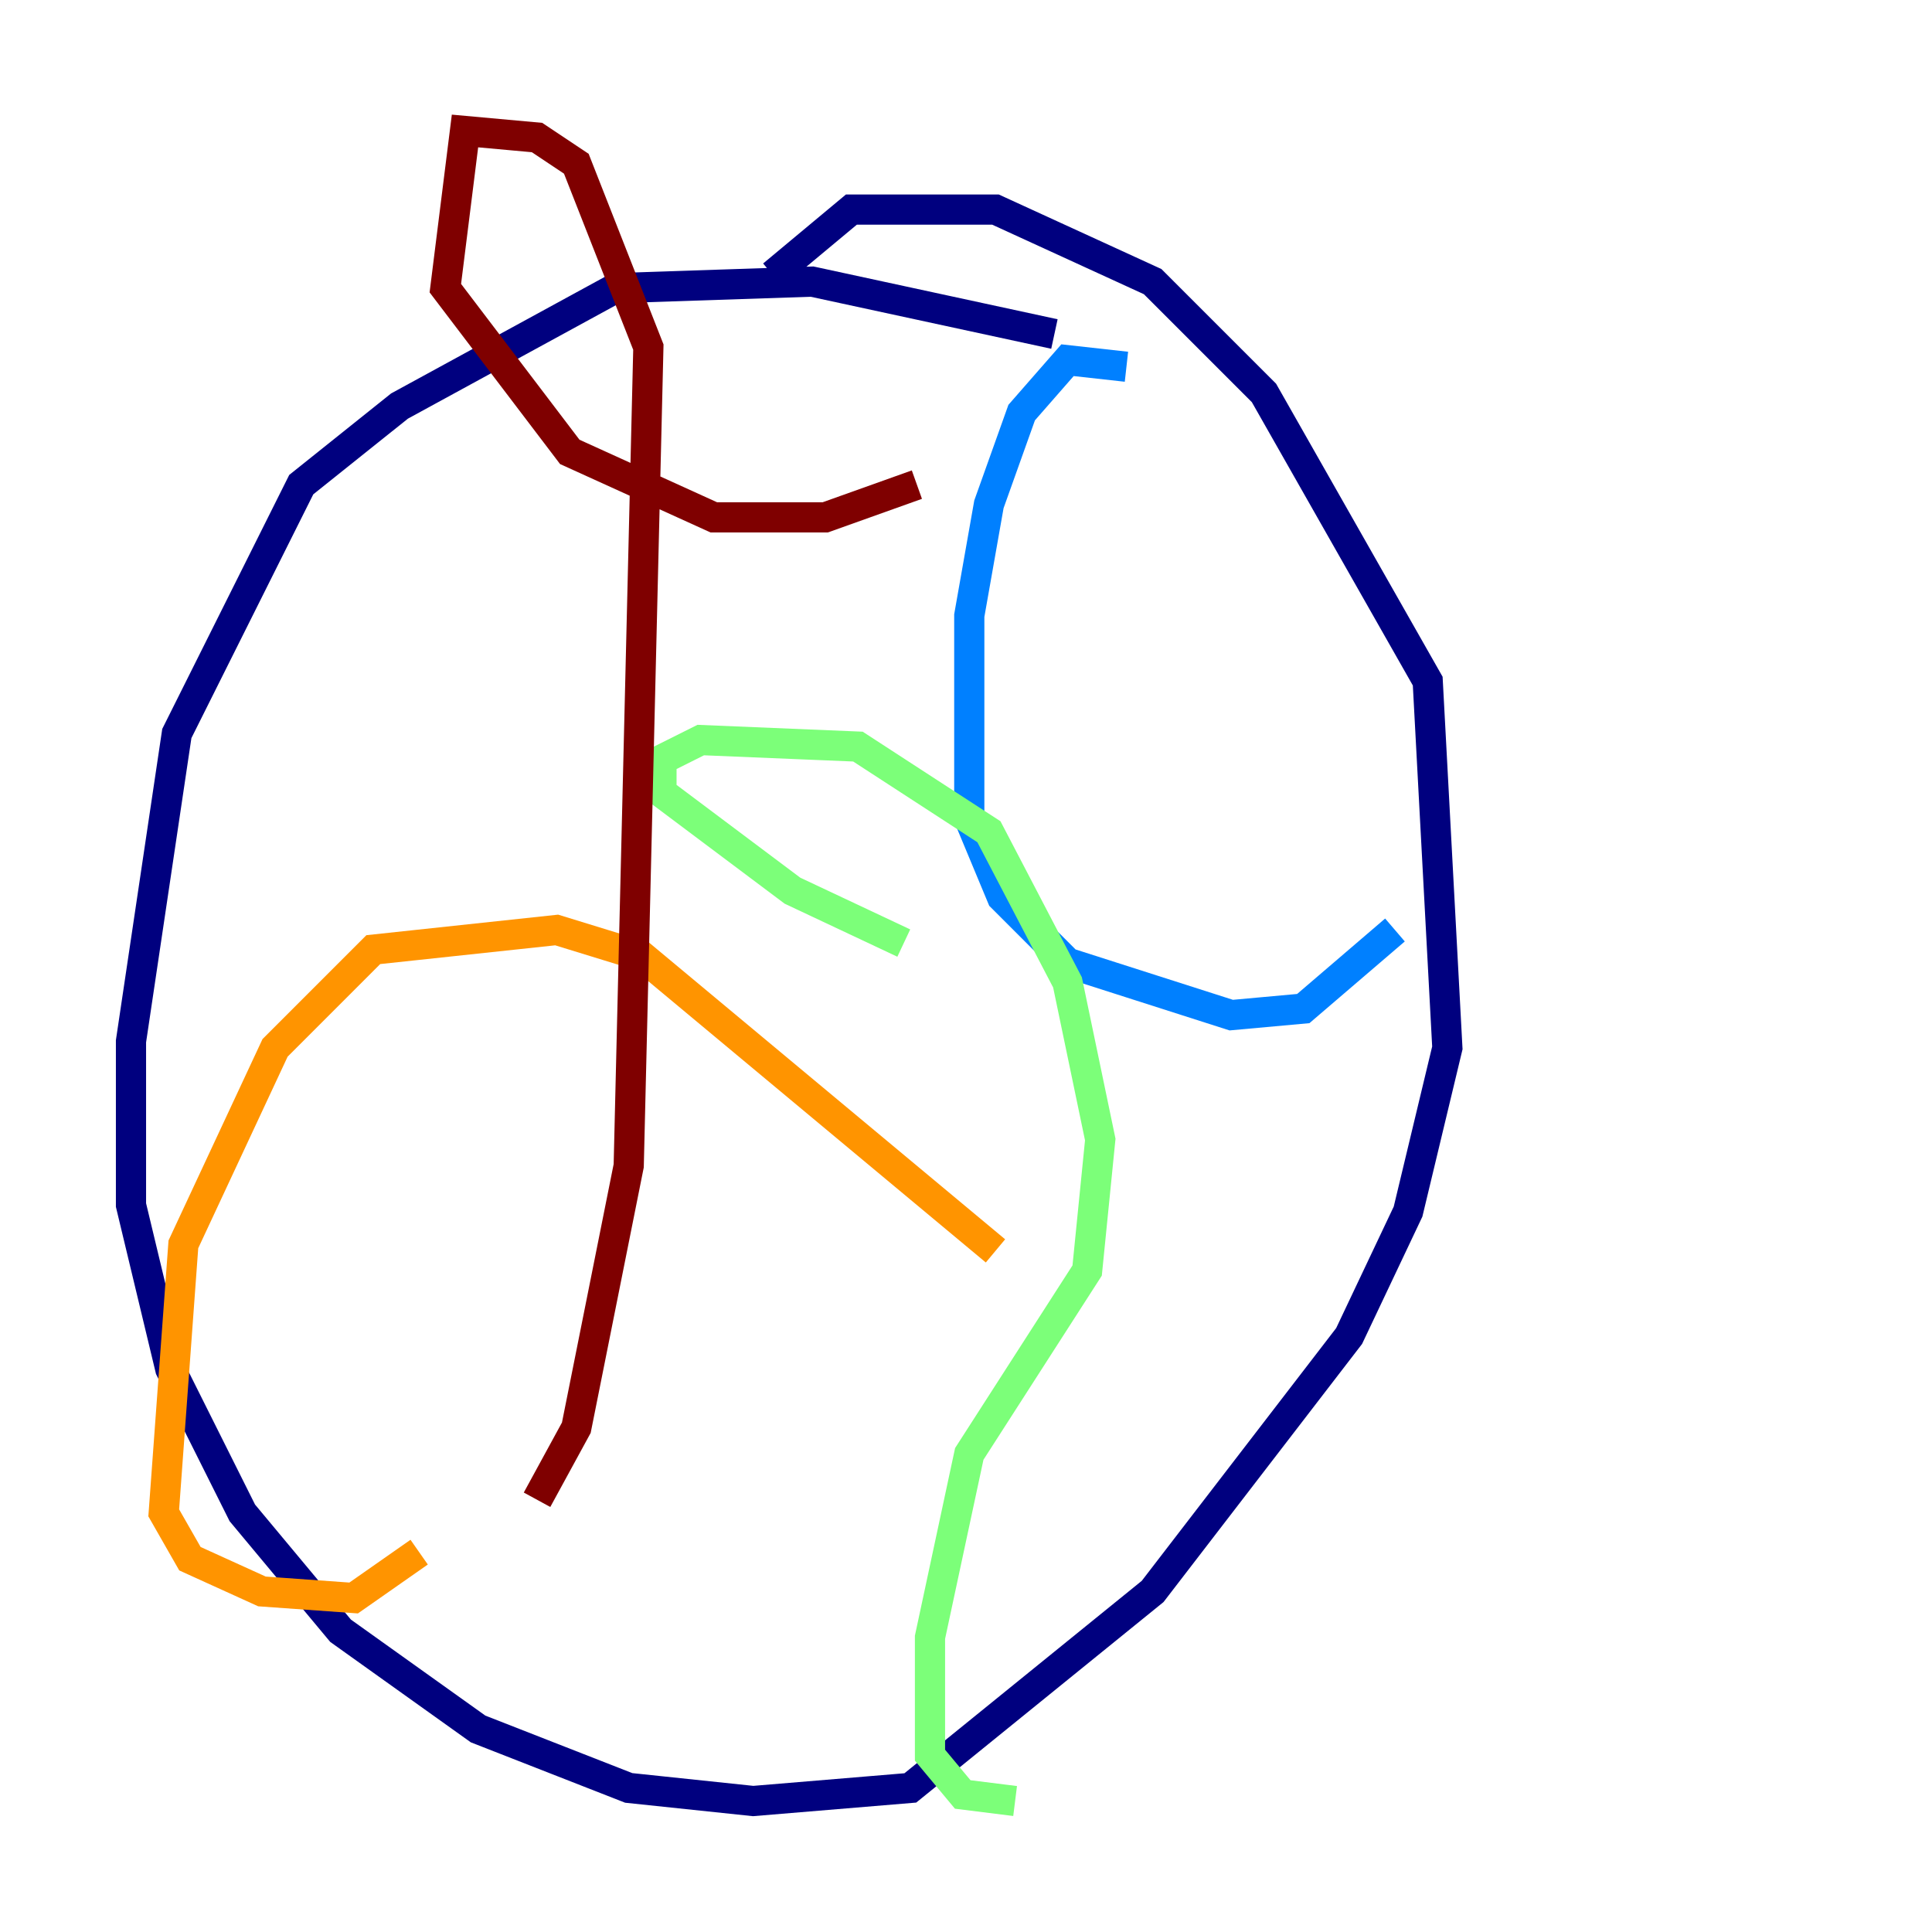 <?xml version="1.0" encoding="utf-8" ?>
<svg baseProfile="tiny" height="128" version="1.2" viewBox="0,0,128,128" width="128" xmlns="http://www.w3.org/2000/svg" xmlns:ev="http://www.w3.org/2001/xml-events" xmlns:xlink="http://www.w3.org/1999/xlink"><defs /><polyline fill="none" points="69.858,22.129 53.803,18.658 40.786,19.091 26.468,26.902 19.959,32.108 11.715,48.597 8.678,68.99 8.678,79.837 11.281,90.685 16.054,100.231 22.563,108.041 31.675,114.549 41.654,118.454 49.898,119.322 60.312,118.454 76.366,105.437 89.383,88.515 93.288,80.271 95.891,69.424 94.59,45.125 83.742,26.034 76.366,18.658 65.953,13.885 56.407,13.885 51.2,18.224" stroke="#00007f" stroke-width="2" /><polyline fill="none" points="74.63,24.298 70.725,23.864 67.688,27.336 65.519,33.41 64.217,40.786 64.217,54.237 66.386,59.444 70.725,63.783 81.573,67.254 86.346,66.82 92.42,61.614" stroke="#0080ff" stroke-width="2" /><polyline fill="none" points="59.878,62.481 52.502,59.01 43.824,52.502 43.824,50.332 46.427,49.031 56.841,49.464 65.519,55.105 70.725,65.085 72.895,75.498 72.027,84.176 64.217,96.325 61.614,108.475 61.614,116.285 63.783,118.888 67.254,119.322" stroke="#7cff79" stroke-width="2" /><polyline fill="none" points="65.953,82.875 42.522,63.349 36.881,61.614 24.732,62.915 18.224,69.424 12.149,82.441 10.848,100.231 12.583,103.268 17.356,105.437 23.43,105.871 27.77,102.834" stroke="#ff9400" stroke-width="2" /><polyline fill="none" points="35.58,99.363 38.183,94.59 41.654,77.234 42.956,22.997 38.183,10.848 35.58,9.112 30.807,8.678 29.505,19.091 37.749,29.939 47.295,34.278 54.671,34.278 60.746,32.108" stroke="#7f0000" stroke-width="2" /></svg>